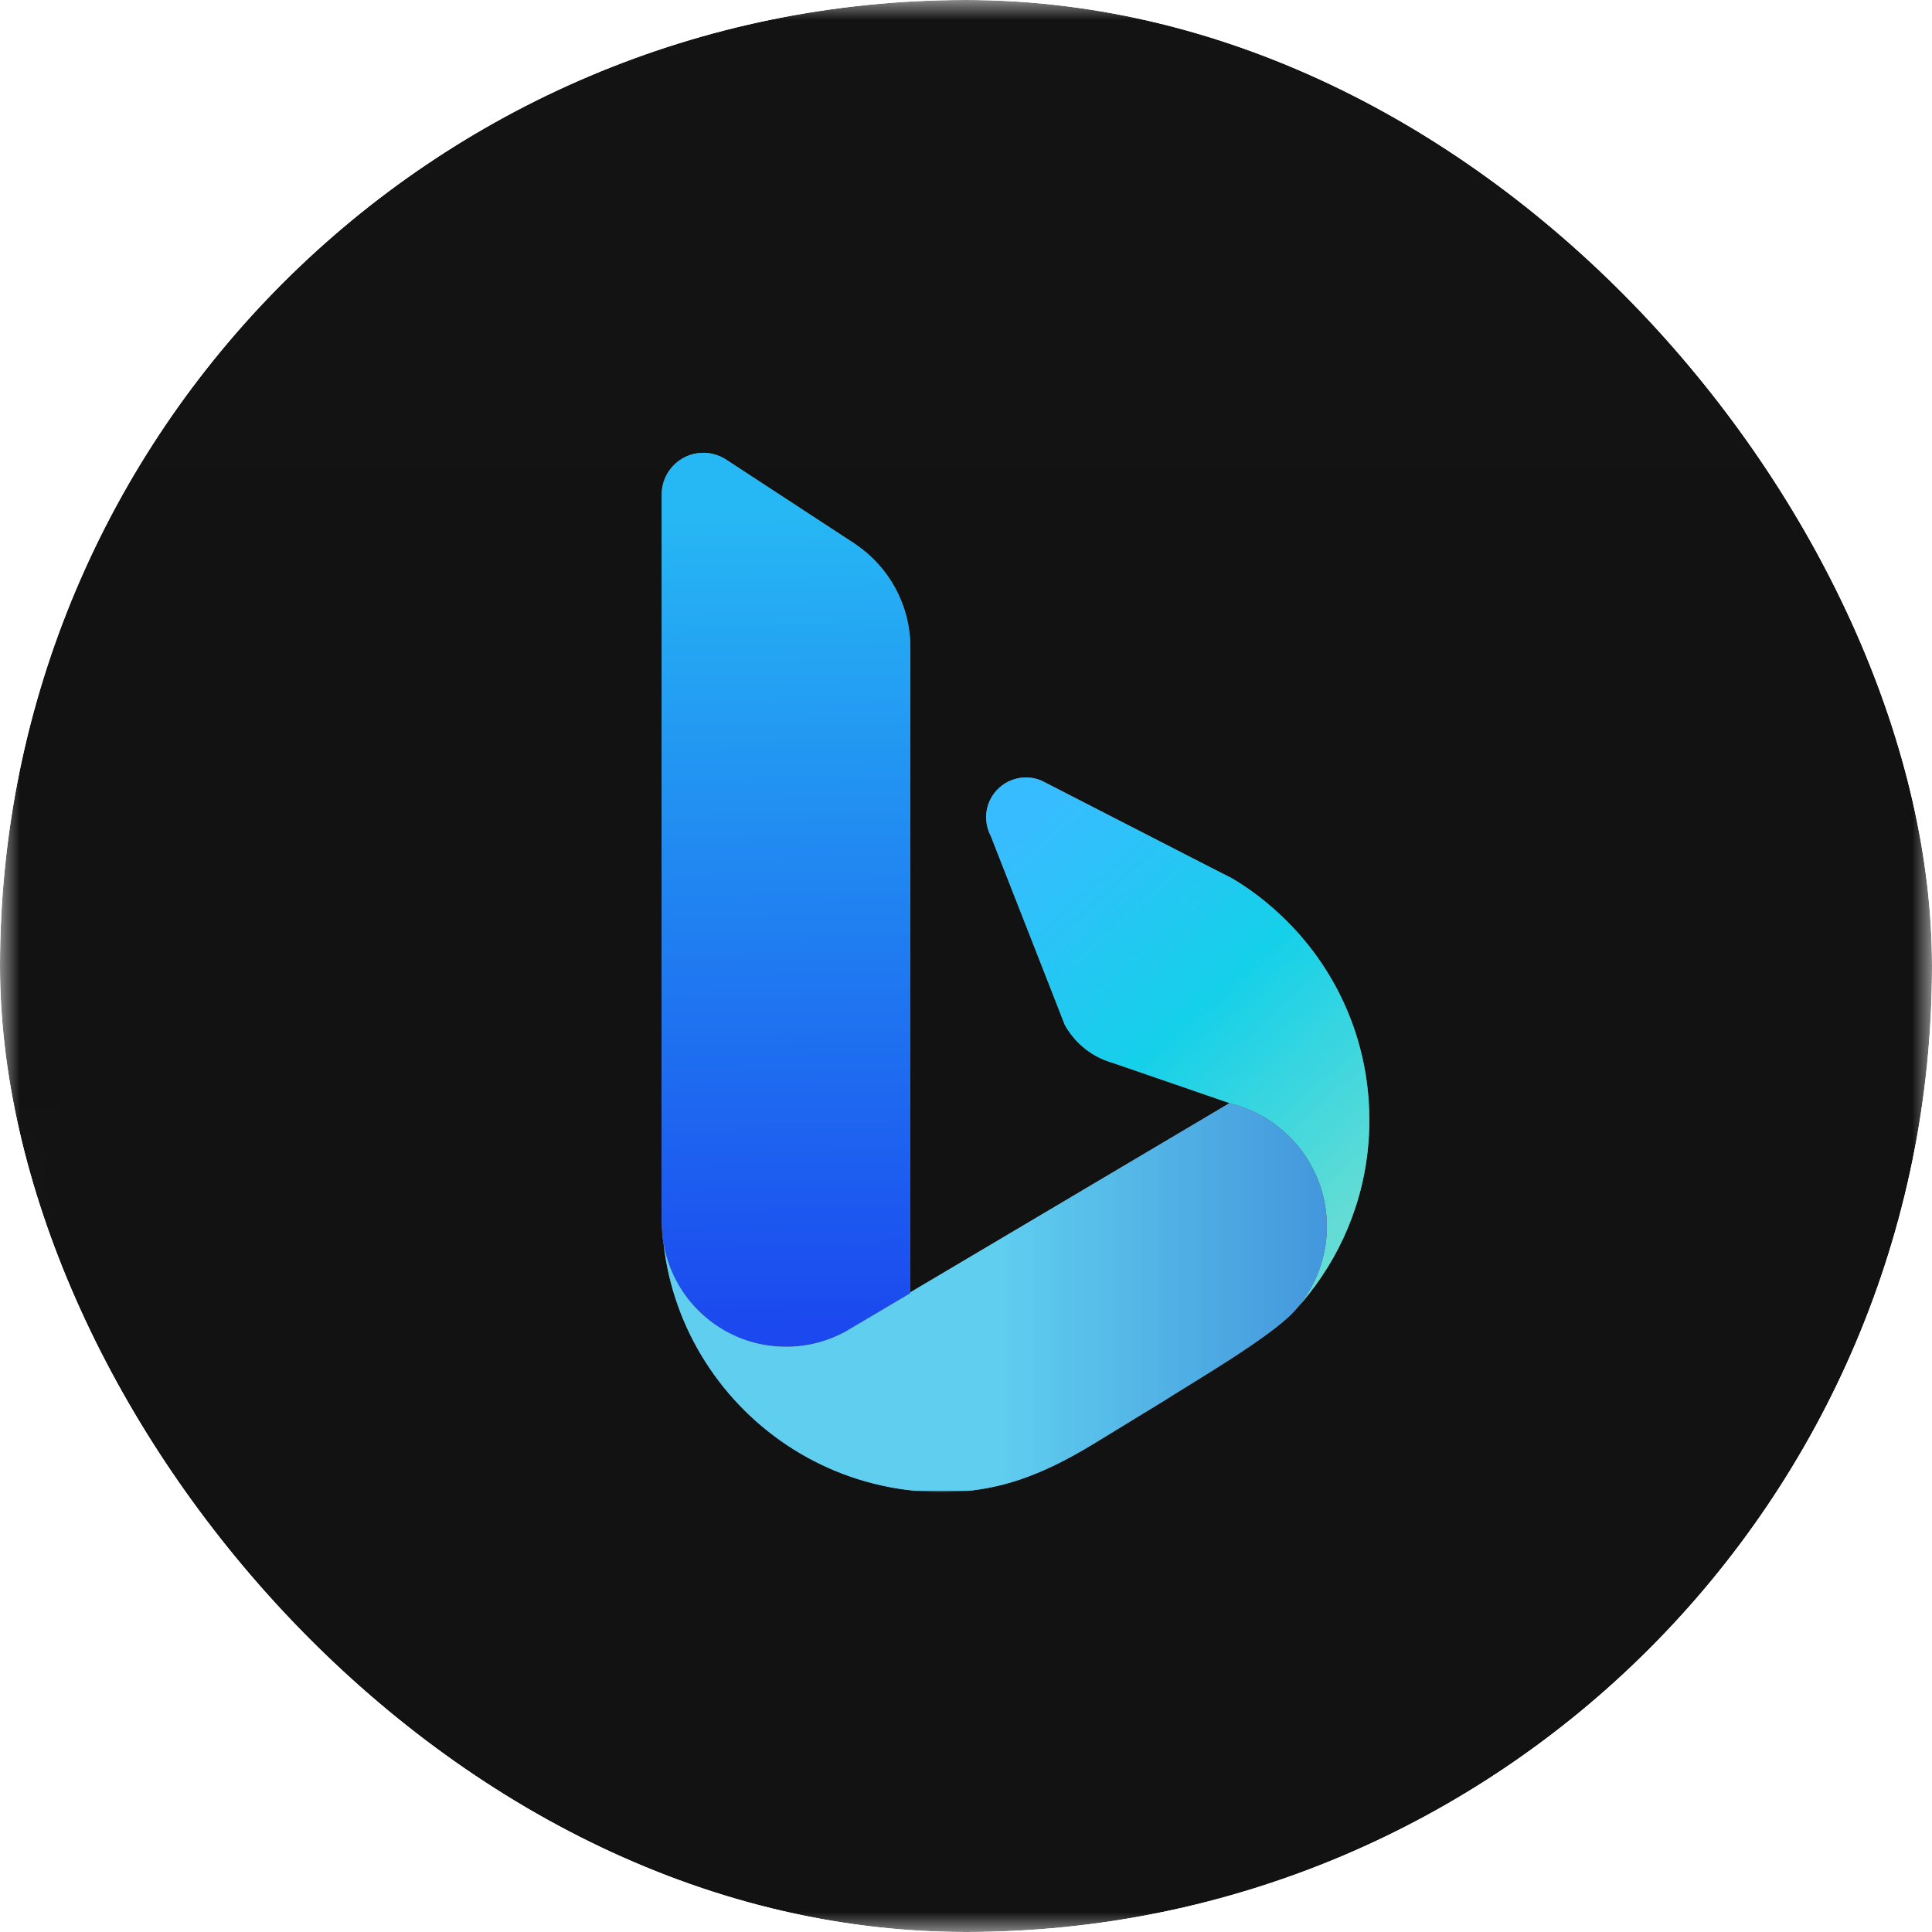 <svg width="48" height="48" viewBox="0 0 48 48" fill="none" xmlns="http://www.w3.org/2000/svg">
<g clip-path="url(#clip0_63_3038)">
<mask id="mask0_63_3038" style="mask-type:luminance" maskUnits="userSpaceOnUse" x="0" y="0" width="48" height="48">
<path fill-rule="evenodd" clip-rule="evenodd" d="M48 14.949C48 14.379 48 13.809 47.997 13.24C47.994 12.759 47.988 12.28 47.975 11.8C47.947 10.754 47.885 9.699 47.699 8.665C47.511 7.616 47.203 6.64 46.717 5.686C46.24 4.75 45.617 3.892 44.873 3.149C44.129 2.406 43.272 1.783 42.335 1.306C41.38 0.82 40.403 0.512 39.353 0.324C38.319 0.138 37.264 0.077 36.218 0.048C35.738 0.035 35.257 0.03 34.777 0.027C34.207 0.023 33.637 0.024 33.067 0.024L26.446 0H21.495L14.992 0.024C14.421 0.024 13.849 0.023 13.278 0.027C12.797 0.03 12.316 0.035 11.835 0.048C10.786 0.077 9.729 0.138 8.692 0.324C7.641 0.513 6.662 0.82 5.706 1.306C4.767 1.783 3.908 2.406 3.163 3.149C2.418 3.892 1.793 4.749 1.315 5.686C0.828 6.64 0.52 7.617 0.33 8.666C0.144 9.7 0.083 10.754 0.054 11.8C0.041 12.28 0.036 12.76 0.033 13.24C0.029 13.809 0 14.517 0 15.087L0 21.5L0 26.505L0.03 33.054C0.03 33.625 0.029 34.195 0.033 34.766C0.036 35.247 0.041 35.727 0.054 36.208C0.083 37.255 0.144 38.311 0.331 39.347C0.52 40.397 0.828 41.375 1.315 42.329C1.793 43.267 2.417 44.126 3.163 44.87C3.908 45.614 4.767 46.238 5.706 46.716C6.662 47.202 7.641 47.51 8.693 47.699C9.73 47.885 10.787 47.947 11.835 47.975C12.316 47.988 12.797 47.994 13.278 47.997C13.849 48 14.421 48 14.992 48L21.554 48H26.517L33.067 48C33.637 48 34.207 48 34.777 47.997C35.257 47.994 35.738 47.988 36.218 47.975C37.264 47.947 38.319 47.885 39.354 47.699C40.404 47.51 41.381 47.202 42.334 46.716C43.272 46.239 44.129 45.615 44.873 44.87C45.617 44.126 46.24 43.268 46.717 42.33C47.203 41.375 47.511 40.397 47.7 39.346C47.886 38.31 47.947 37.254 47.975 36.208C47.988 35.727 47.994 35.247 47.997 34.766C48 34.195 48 33.625 48 33.054C48 33.054 48 26.62 48 26.505V21.495C48 21.41 48 14.949 48 14.949Z" fill="white"/>
</mask>
<g mask="url(#mask0_63_3038)">
<rect x="-3.379" y="-3.612" width="53.243" height="53.243" fill="#101010"/>
<g filter="url(#filter0_ii_63_3038)">
<path fill-rule="evenodd" clip-rule="evenodd" d="M48 14.949C48 14.379 48 13.809 47.997 13.24C47.994 12.759 47.988 12.28 47.975 11.8C47.947 10.754 47.885 9.699 47.699 8.665C47.511 7.616 47.203 6.64 46.717 5.686C46.24 4.75 45.617 3.892 44.873 3.149C44.129 2.406 43.272 1.783 42.335 1.306C41.38 0.82 40.403 0.512 39.353 0.324C38.319 0.138 37.264 0.077 36.218 0.048C35.738 0.035 35.257 0.03 34.777 0.027C34.207 0.023 33.637 0.024 33.067 0.024L26.446 0H21.495L14.992 0.024C14.421 0.024 13.849 0.023 13.278 0.027C12.797 0.03 12.316 0.035 11.835 0.048C10.786 0.077 9.729 0.138 8.692 0.324C7.641 0.513 6.662 0.82 5.706 1.306C4.767 1.783 3.908 2.406 3.163 3.149C2.418 3.892 1.793 4.749 1.315 5.686C0.828 6.64 0.52 7.617 0.33 8.666C0.144 9.7 0.083 10.754 0.054 11.8C0.041 12.28 0.036 12.76 0.033 13.24C0.029 13.809 0 14.517 0 15.087L0 21.5L0 26.505L0.03 33.054C0.03 33.625 0.029 34.195 0.033 34.766C0.036 35.247 0.041 35.727 0.054 36.208C0.083 37.255 0.144 38.311 0.331 39.347C0.52 40.397 0.828 41.375 1.315 42.329C1.793 43.267 2.417 44.126 3.163 44.87C3.908 45.614 4.767 46.238 5.706 46.716C6.662 47.202 7.641 47.51 8.693 47.699C9.73 47.885 10.787 47.947 11.835 47.975C12.316 47.988 12.797 47.994 13.278 47.997C13.849 48 14.421 48 14.992 48L21.554 48H26.517L33.067 48C33.637 48 34.207 48 34.777 47.997C35.257 47.994 35.738 47.988 36.218 47.975C37.264 47.947 38.319 47.885 39.354 47.699C40.404 47.51 41.381 47.202 42.334 46.716C43.272 46.239 44.129 45.615 44.873 44.87C45.617 44.126 46.24 43.268 46.717 42.33C47.203 41.375 47.511 40.397 47.7 39.346C47.886 38.31 47.947 37.254 47.975 36.208C47.988 35.727 47.994 35.247 47.997 34.766C48 34.195 48 33.625 48 33.054C48 33.054 48 26.62 48 26.505V21.495C48 21.41 48 14.949 48 14.949Z" fill="url(#paint0_linear_63_3038)" fill-opacity="0.01"/>
</g>
<path d="M24.504 20.205C24.5 20.236 24.5 20.271 24.5 20.306C24.5 20.44 24.527 20.569 24.576 20.688L24.619 20.777L24.79 21.215L25.679 23.482L26.454 25.462C26.675 25.862 27.029 26.175 27.456 26.343L27.589 26.392C27.594 26.393 27.603 26.393 27.61 26.395L29.735 27.126V27.127L30.547 27.406L30.602 27.425C30.604 27.425 30.608 27.427 30.61 27.427C30.77 27.467 30.927 27.521 31.076 27.588C31.423 27.737 31.737 27.95 32.005 28.21C32.113 28.313 32.213 28.425 32.305 28.544C32.383 28.643 32.455 28.748 32.519 28.857C32.803 29.328 32.965 29.881 32.965 30.471C32.965 30.576 32.96 30.677 32.95 30.781C32.946 30.826 32.941 30.87 32.934 30.914V30.917C32.927 30.963 32.918 31.011 32.909 31.058C32.9 31.104 32.892 31.149 32.881 31.194C32.88 31.199 32.878 31.205 32.876 31.21C32.866 31.256 32.854 31.301 32.841 31.346C32.83 31.389 32.816 31.434 32.8 31.475C32.786 31.521 32.77 31.566 32.751 31.61C32.736 31.655 32.717 31.701 32.696 31.744C32.638 31.877 32.57 32.004 32.493 32.126C32.394 32.286 32.281 32.436 32.155 32.576C33.152 31.504 33.815 30.12 33.98 28.589C34.007 28.337 34.022 28.083 34.022 27.826C34.022 27.663 34.014 27.501 34.004 27.338C33.878 25.501 33.042 23.859 31.766 22.687C31.414 22.361 31.03 22.071 30.616 21.825L29.835 21.426L25.876 19.394C25.754 19.342 25.623 19.315 25.491 19.315C24.978 19.315 24.555 19.706 24.504 20.205Z" fill="#7F7F7F"/>
<path d="M24.504 20.205C24.5 20.236 24.5 20.271 24.5 20.306C24.5 20.44 24.527 20.569 24.576 20.688L24.619 20.777L24.79 21.215L25.679 23.482L26.454 25.462C26.675 25.862 27.029 26.175 27.456 26.343L27.589 26.392C27.594 26.393 27.603 26.393 27.61 26.395L29.735 27.126V27.127L30.547 27.406L30.602 27.425C30.604 27.425 30.608 27.427 30.61 27.427C30.77 27.467 30.927 27.521 31.076 27.588C31.423 27.737 31.737 27.95 32.005 28.21C32.113 28.313 32.213 28.425 32.305 28.544C32.383 28.643 32.455 28.748 32.519 28.857C32.803 29.328 32.965 29.881 32.965 30.471C32.965 30.576 32.96 30.677 32.95 30.781C32.946 30.826 32.941 30.87 32.934 30.914V30.917C32.927 30.963 32.918 31.011 32.909 31.058C32.9 31.104 32.892 31.149 32.881 31.194C32.88 31.199 32.878 31.205 32.876 31.21C32.866 31.256 32.854 31.301 32.841 31.346C32.83 31.389 32.816 31.434 32.8 31.475C32.786 31.521 32.77 31.566 32.751 31.61C32.736 31.655 32.717 31.701 32.696 31.744C32.638 31.877 32.57 32.004 32.493 32.126C32.394 32.286 32.281 32.436 32.155 32.576C33.152 31.504 33.815 30.12 33.98 28.589C34.007 28.337 34.022 28.083 34.022 27.826C34.022 27.663 34.014 27.501 34.004 27.338C33.878 25.501 33.042 23.859 31.766 22.687C31.414 22.361 31.03 22.071 30.616 21.825L29.835 21.426L25.876 19.394C25.754 19.342 25.623 19.315 25.491 19.315C24.978 19.315 24.555 19.706 24.504 20.205Z" fill="url(#paint1_linear_63_3038)"/>
<path d="M17.455 11.25C16.892 11.26 16.439 11.721 16.439 12.285V30.333C16.442 30.459 16.449 30.584 16.458 30.71C16.466 30.776 16.475 30.845 16.487 30.913C16.744 32.361 18.005 33.46 19.526 33.46C20.06 33.46 20.561 33.324 20.998 33.088C21.001 33.086 21.005 33.084 21.008 33.084L21.165 32.988L21.804 32.613L22.616 32.131L22.618 16.094C22.618 15.028 22.085 14.089 21.268 13.531C21.249 13.519 21.23 13.507 21.213 13.493L18.052 11.426C17.892 11.32 17.699 11.254 17.492 11.25H17.455Z" fill="#7F7F7F"/>
<path d="M17.455 11.25C16.892 11.26 16.439 11.721 16.439 12.285V30.333C16.442 30.459 16.449 30.584 16.458 30.71C16.466 30.776 16.475 30.845 16.487 30.913C16.744 32.361 18.005 33.46 19.526 33.46C20.06 33.46 20.561 33.324 20.998 33.088C21.001 33.086 21.005 33.084 21.008 33.084L21.165 32.988L21.804 32.613L22.616 32.131L22.618 16.094C22.618 15.028 22.085 14.089 21.268 13.531C21.249 13.519 21.23 13.507 21.213 13.493L18.052 11.426C17.892 11.32 17.699 11.254 17.492 11.25H17.455Z" fill="url(#paint2_linear_63_3038)"/>
<path d="M29.988 27.739L22.721 32.046L22.616 32.109V32.132L21.804 32.613L21.166 32.99L21.009 33.084L20.998 33.089C20.562 33.327 20.061 33.461 19.528 33.461C18.006 33.461 16.744 32.362 16.488 30.913C16.61 31.973 16.971 32.96 17.516 33.82C18.638 35.591 20.535 36.824 22.731 37.038H24.073C25.261 36.914 26.252 36.438 27.294 35.796L28.897 34.816C29.619 34.353 31.578 33.215 32.155 32.577C32.281 32.437 32.394 32.287 32.493 32.127C32.57 32.005 32.639 31.877 32.696 31.744C32.715 31.699 32.734 31.655 32.751 31.61C32.768 31.566 32.784 31.521 32.8 31.476C32.83 31.388 32.854 31.301 32.877 31.211C32.889 31.16 32.899 31.109 32.91 31.058C32.945 30.868 32.964 30.673 32.964 30.471C32.964 29.881 32.801 29.328 32.519 28.858C32.455 28.748 32.384 28.643 32.305 28.544C32.213 28.425 32.114 28.314 32.005 28.211C31.737 27.951 31.424 27.738 31.077 27.588C30.927 27.522 30.77 27.467 30.61 27.427C30.608 27.427 30.605 27.425 30.603 27.425L30.547 27.407L29.988 27.739Z" fill="#7F7F7F"/>
<path d="M29.988 27.739L22.721 32.046L22.616 32.109V32.132L21.804 32.613L21.166 32.99L21.009 33.084L20.998 33.089C20.562 33.327 20.061 33.461 19.528 33.461C18.006 33.461 16.744 32.362 16.488 30.913C16.61 31.973 16.971 32.96 17.516 33.82C18.638 35.591 20.535 36.824 22.731 37.038H24.073C25.261 36.914 26.252 36.438 27.294 35.796L28.897 34.816C29.619 34.353 31.578 33.215 32.155 32.577C32.281 32.437 32.394 32.287 32.493 32.127C32.57 32.005 32.639 31.877 32.696 31.744C32.715 31.699 32.734 31.655 32.751 31.61C32.768 31.566 32.784 31.521 32.8 31.476C32.83 31.388 32.854 31.301 32.877 31.211C32.889 31.16 32.899 31.109 32.91 31.058C32.945 30.868 32.964 30.673 32.964 30.471C32.964 29.881 32.801 29.328 32.519 28.858C32.455 28.748 32.384 28.643 32.305 28.544C32.213 28.425 32.114 28.314 32.005 28.211C31.737 27.951 31.424 27.738 31.077 27.588C30.927 27.522 30.77 27.467 30.61 27.427C30.608 27.427 30.605 27.425 30.603 27.425L30.547 27.407L29.988 27.739Z" fill="url(#paint3_linear_63_3038)"/>
<path opacity="0.15" d="M32.964 30.471C32.964 30.673 32.945 30.869 32.91 31.059C32.899 31.109 32.889 31.16 32.877 31.21C32.854 31.301 32.83 31.388 32.8 31.476C32.784 31.521 32.768 31.566 32.751 31.61C32.734 31.655 32.715 31.699 32.696 31.744C32.638 31.877 32.571 32.004 32.493 32.126C32.395 32.286 32.281 32.437 32.155 32.576C31.578 33.215 29.619 34.353 28.897 34.816L27.294 35.796C26.119 36.52 25.009 37.032 23.61 37.067C23.543 37.069 23.479 37.071 23.414 37.071C23.324 37.071 23.235 37.069 23.145 37.066C20.775 36.975 18.708 35.702 17.516 33.82C16.958 32.941 16.606 31.947 16.488 30.913C16.744 32.362 18.006 33.461 19.528 33.461C20.061 33.461 20.562 33.326 20.998 33.089L21.009 33.084L21.166 32.99L21.804 32.613L22.616 32.132V32.109L22.721 32.046L29.988 27.738L30.547 27.407L30.603 27.425C30.604 27.425 30.608 27.427 30.61 27.427C30.77 27.467 30.927 27.522 31.077 27.588C31.424 27.738 31.737 27.951 32.005 28.211C32.114 28.314 32.214 28.426 32.305 28.544C32.384 28.643 32.455 28.748 32.519 28.858C32.801 29.328 32.964 29.881 32.964 30.471Z" fill="#7F7F7F"/>
<path opacity="0.15" d="M32.964 30.471C32.964 30.673 32.945 30.869 32.91 31.059C32.899 31.109 32.889 31.16 32.877 31.21C32.854 31.301 32.83 31.388 32.8 31.476C32.784 31.521 32.768 31.566 32.751 31.61C32.734 31.655 32.715 31.699 32.696 31.744C32.638 31.877 32.571 32.004 32.493 32.126C32.395 32.286 32.281 32.437 32.155 32.576C31.578 33.215 29.619 34.353 28.897 34.816L27.294 35.796C26.119 36.52 25.009 37.032 23.61 37.067C23.543 37.069 23.479 37.071 23.414 37.071C23.324 37.071 23.235 37.069 23.145 37.066C20.775 36.975 18.708 35.702 17.516 33.82C16.958 32.941 16.606 31.947 16.488 30.913C16.744 32.362 18.006 33.461 19.528 33.461C20.061 33.461 20.562 33.326 20.998 33.089L21.009 33.084L21.166 32.99L21.804 32.613L22.616 32.132V32.109L22.721 32.046L29.988 27.738L30.547 27.407L30.603 27.425C30.604 27.425 30.608 27.427 30.61 27.427C30.77 27.467 30.927 27.522 31.077 27.588C31.424 27.738 31.737 27.951 32.005 28.211C32.114 28.314 32.214 28.426 32.305 28.544C32.384 28.643 32.455 28.748 32.519 28.858C32.801 29.328 32.964 29.881 32.964 30.471Z" fill="url(#paint4_linear_63_3038)"/>
</g>
</g>
<defs>
<filter id="filter0_ii_63_3038" x="0" y="-1.165" width="48" height="49.981" filterUnits="userSpaceOnUse" color-interpolation-filters="sRGB">
<feFlood flood-opacity="0" result="BackgroundImageFix"/>
<feBlend mode="normal" in="SourceGraphic" in2="BackgroundImageFix" result="shape"/>
<feColorMatrix in="SourceAlpha" type="matrix" values="0 0 0 0 0 0 0 0 0 0 0 0 0 0 0 0 0 0 127 0" result="hardAlpha"/>
<feOffset dy="-1.165"/>
<feGaussianBlur stdDeviation="1.165"/>
<feComposite in2="hardAlpha" operator="arithmetic" k2="-1" k3="1"/>
<feColorMatrix type="matrix" values="0 0 0 0 0 0 0 0 0 0 0 0 0 0 0 0 0 0 0.3 0"/>
<feBlend mode="normal" in2="shape" result="effect1_innerShadow_63_3038"/>
<feColorMatrix in="SourceAlpha" type="matrix" values="0 0 0 0 0 0 0 0 0 0 0 0 0 0 0 0 0 0 127 0" result="hardAlpha"/>
<feOffset dy="0.816"/>
<feGaussianBlur stdDeviation="1.864"/>
<feComposite in2="hardAlpha" operator="arithmetic" k2="-1" k3="1"/>
<feColorMatrix type="matrix" values="0 0 0 0 1 0 0 0 0 1 0 0 0 0 1 0 0 0 0.15 0"/>
<feBlend mode="normal" in2="effect1_innerShadow_63_3038" result="effect2_innerShadow_63_3038"/>
</filter>
<linearGradient id="paint0_linear_63_3038" x1="-16.377" y1="0" x2="-16.377" y2="80.754" gradientUnits="userSpaceOnUse">
<stop stop-color="white"/>
<stop offset="0.49" stop-color="#EFEFEF"/>
<stop offset="1" stop-color="#C0C0C0"/>
</linearGradient>
<linearGradient id="paint1_linear_63_3038" x1="25.68" y1="20.421" x2="33.934" y2="29.62" gradientUnits="userSpaceOnUse">
<stop stop-color="#37BDFF"/>
<stop offset="0.25" stop-color="#26C6F4"/>
<stop offset="0.5" stop-color="#15D0E9"/>
<stop offset="0.75" stop-color="#3BD6DF"/>
<stop offset="1" stop-color="#62DCD4"/>
</linearGradient>
<linearGradient id="paint2_linear_63_3038" x1="19.953" y1="33.07" x2="19.687" y2="12.657" gradientUnits="userSpaceOnUse">
<stop stop-color="#1B48EF"/>
<stop offset="0.5" stop-color="#2080F1"/>
<stop offset="1" stop-color="#26B8F4"/>
</linearGradient>
<linearGradient id="paint3_linear_63_3038" x1="24.726" y1="32.222" x2="44.703" y2="32.222" gradientUnits="userSpaceOnUse">
<stop stop-color="#39D2FF"/>
<stop offset="0.5" stop-color="#248FFA"/>
<stop offset="1" stop-color="#104CF5"/>
</linearGradient>
<linearGradient id="paint4_linear_63_3038" x1="24.726" y1="32.222" x2="44.703" y2="32.222" gradientUnits="userSpaceOnUse">
<stop stop-color="white"/>
<stop offset="1"/>
</linearGradient>
<clipPath id="clip0_63_3038">
<rect width="48" height="48" rx="24" fill="white"/>
</clipPath>
</defs>
</svg>
